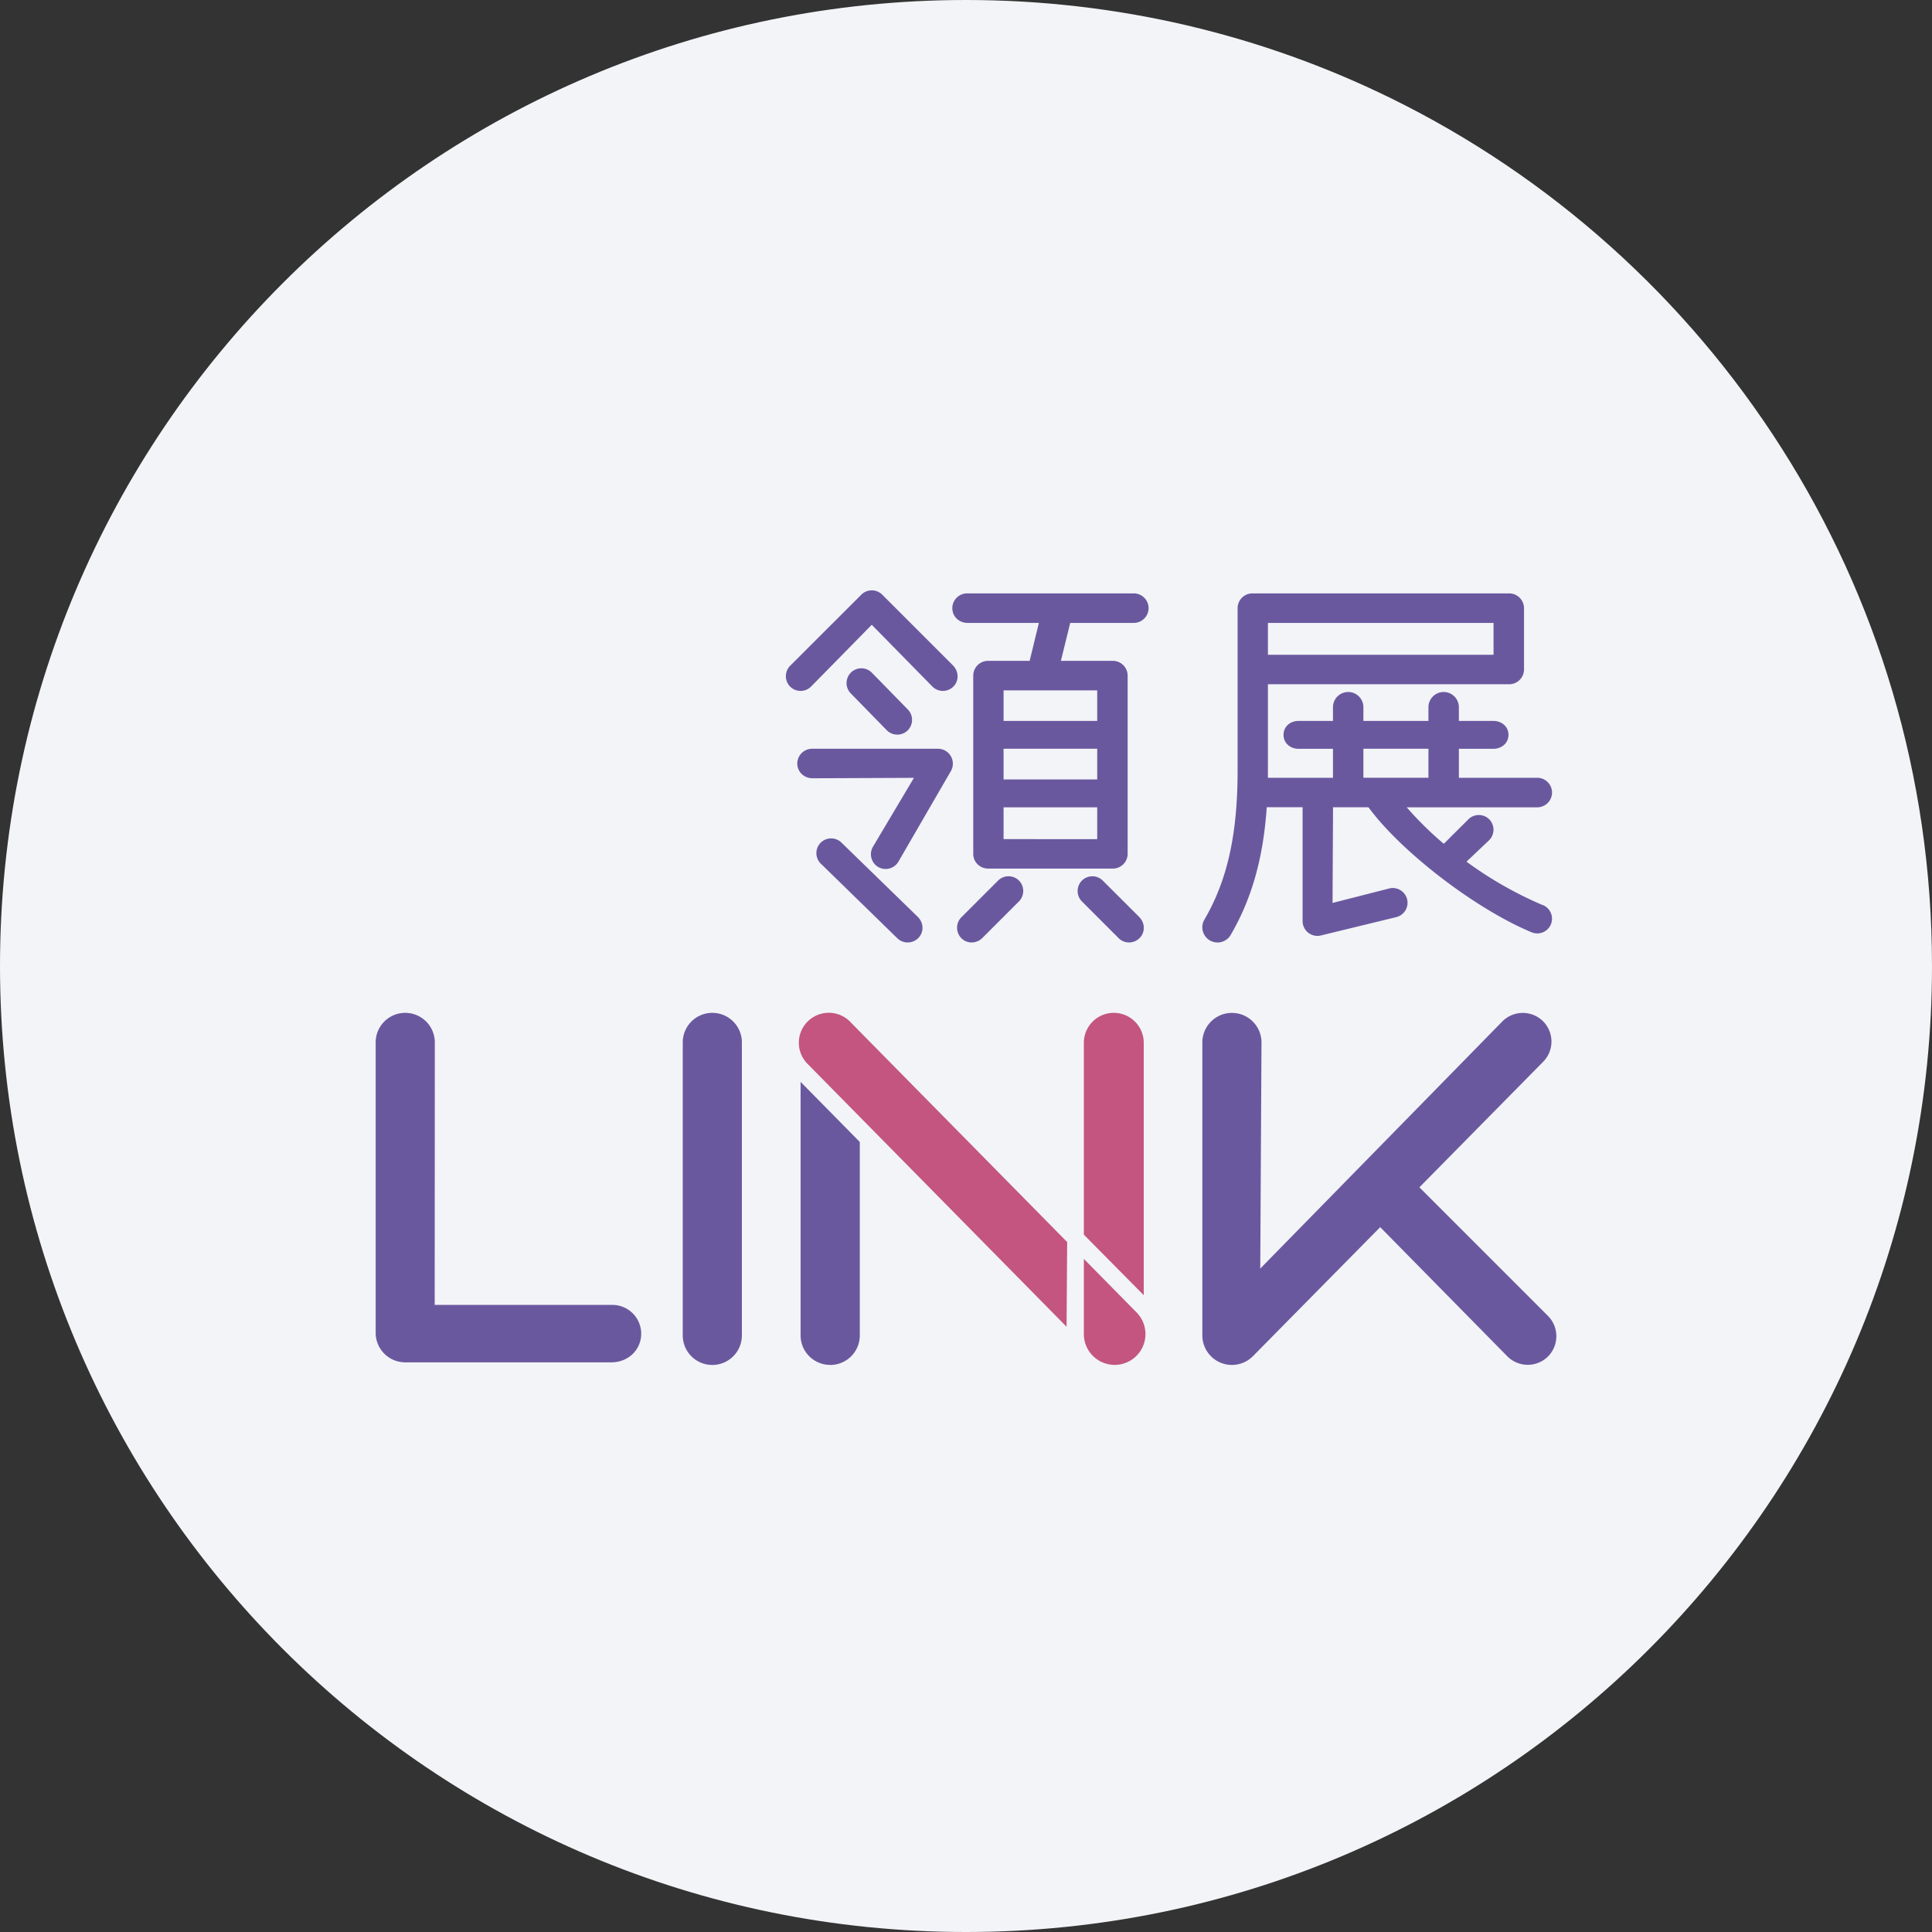 <svg width="36" height="36" fill="none" xmlns="http://www.w3.org/2000/svg"><rect width="100%" height="100%" fill="#333333" stroke="none"/><path d="M18 0c2.837 0 5.52.656 7.907 1.825C31.884 4.753 36 10.895 36 18c0 9.942-8.058 18-18 18-9.94 0-18-8.057-18-18C0 8.06 8.06 0 18 0z" fill="#F2F4F7"/><path d="M20.166 16.803a.277.277 0 0 1-.006-.395.276.276 0 0 1 .394.006l.673.672c.11.111.117.285.006.395a.276.276 0 0 1-.395-.006l-.672-.672zm-1.186 0a.277.277 0 0 0 .007-.395.276.276 0 0 0-.395.006l-.672.672a.277.277 0 0 0-.007.395c.11.111.285.105.395-.006l.672-.672zm-3.679-.703a.276.276 0 0 1-.01-.396.276.276 0 0 1 .394.002l1.416 1.378c.112.11.12.283.01.395a.278.278 0 0 1-.396-.001l-1.414-1.379zm.557-3.174a.276.276 0 0 1-.001-.395.276.276 0 0 1 .395.01l.66.675a.277.277 0 0 1 0 .395.276.276 0 0 1-.394-.01l-.66-.675z" fill="#6A589F"/><path d="m16.244 11.642-1.126 1.146a.276.276 0 0 1-.395.006.277.277 0 0 1 .007-.395l1.32-1.319a.276.276 0 0 1 .394.006l1.313 1.313c.11.111.117.285.007.395a.276.276 0 0 1-.395-.006l-1.125-1.146zm.786 2.852-.761 1.279a.277.277 0 0 0 .096.383.277.277 0 0 0 .38-.108l.971-1.676a.278.278 0 0 0-.232-.42H15.14a.277.277 0 0 0-.284.274c0 .157.127.276.284.276l1.89-.008z" fill="#6A589F"/><path d="M20.446 13.433H18.7v-.569h1.745v.57zm0 1.091H18.7v-.572h1.745v.572zm0 1.112H18.7v-.593h1.745v.593zm.674-4.579h-3.091a.276.276 0 0 0-.284.275c0 .157.126.275.284.275h1.329l-.172.707h-.769a.276.276 0 0 0-.282.275v3.321c0 .157.126.275.282.275h2.313a.276.276 0 0 0 .282-.275v-3.32a.276.276 0 0 0-.282-.276h-.962l.174-.707h1.178a.276.276 0 0 0 .282-.275.276.276 0 0 0-.282-.275zm4.285 2.895h1.212v.54h-1.212v-.54zm-1.779-2.345h4.204v.594h-4.204v-.594zm5.124 5.26a7.117 7.117 0 0 1-1.424-.811l.417-.395a.277.277 0 0 0 .006-.395.276.276 0 0 0-.394.007l-.452.45a6.328 6.328 0 0 1-.691-.68h2.424a.276.276 0 0 0 .284-.275.276.276 0 0 0-.284-.275h-1.452v-.54h.64c.156 0 .284-.104.284-.26 0-.157-.128-.26-.285-.26h-.639v-.255a.283.283 0 1 0-.567 0v.255h-1.212v-.255a.283.283 0 1 0-.567 0v.255h-.637c-.158 0-.284.103-.284.26 0 .156.126.26.284.26h.637v.54h-1.213l.001-.136V12.75h4.488a.277.277 0 0 0 .284-.275v-1.143a.277.277 0 0 0-.284-.275h-4.77a.276.276 0 0 0-.283.275v3.024c0 1.19-.191 2.047-.619 2.78a.283.283 0 0 0 .49.285c.391-.671.606-1.423.672-2.38h.668v2.118a.276.276 0 0 0 .349.27l1.389-.338a.276.276 0 0 0 .21-.334.276.276 0 0 0-.341-.2l-1.049.268.009-1.783h.66c.626.85 2.018 1.906 3.041 2.33a.274.274 0 1 0 .21-.507zm-15.477 2.006a.551.551 0 0 0-.551.552v5.458a.551.551 0 1 0 1.102 0v-5.458a.551.551 0 0 0-.551-.552zm2.197 6.561a.55.55 0 0 0 .551-.551v-3.604l-1.103-1.12v4.724c0 .304.246.55.552.55z" fill="#6A589F"/><path d="m20.196 23.458.985 1a.574.574 0 1 1-.985.404v-1.404m-4.355-4.42a.558.558 0 0 0-.795.784l4.828 4.9.011-1.578-4.044-4.105zm4.355.393a.557.557 0 1 1 1.116 0v4.703l-1.116-1.128v-3.575z" fill="#C35580"/><path d="M7.55 18.873a.551.551 0 0 0-.55.552v5.408a.55.55 0 0 0 .55.552h3.846c.305 0 .552-.23.552-.535a.538.538 0 0 0-.552-.535H8.1l.002-4.89a.551.551 0 0 0-.551-.552zm21.282 5.635-2.384-2.384 2.296-2.329a.536.536 0 0 0 .006-.768.537.537 0 0 0-.767.017l-4.5 4.594.023-4.213a.55.55 0 1 0-1.102 0v5.457a.551.551 0 0 0 .941.39l2.373-2.406 2.36 2.398a.537.537 0 0 0 .767.012.537.537 0 0 0-.013-.768z" fill="#6A589F"/></svg>